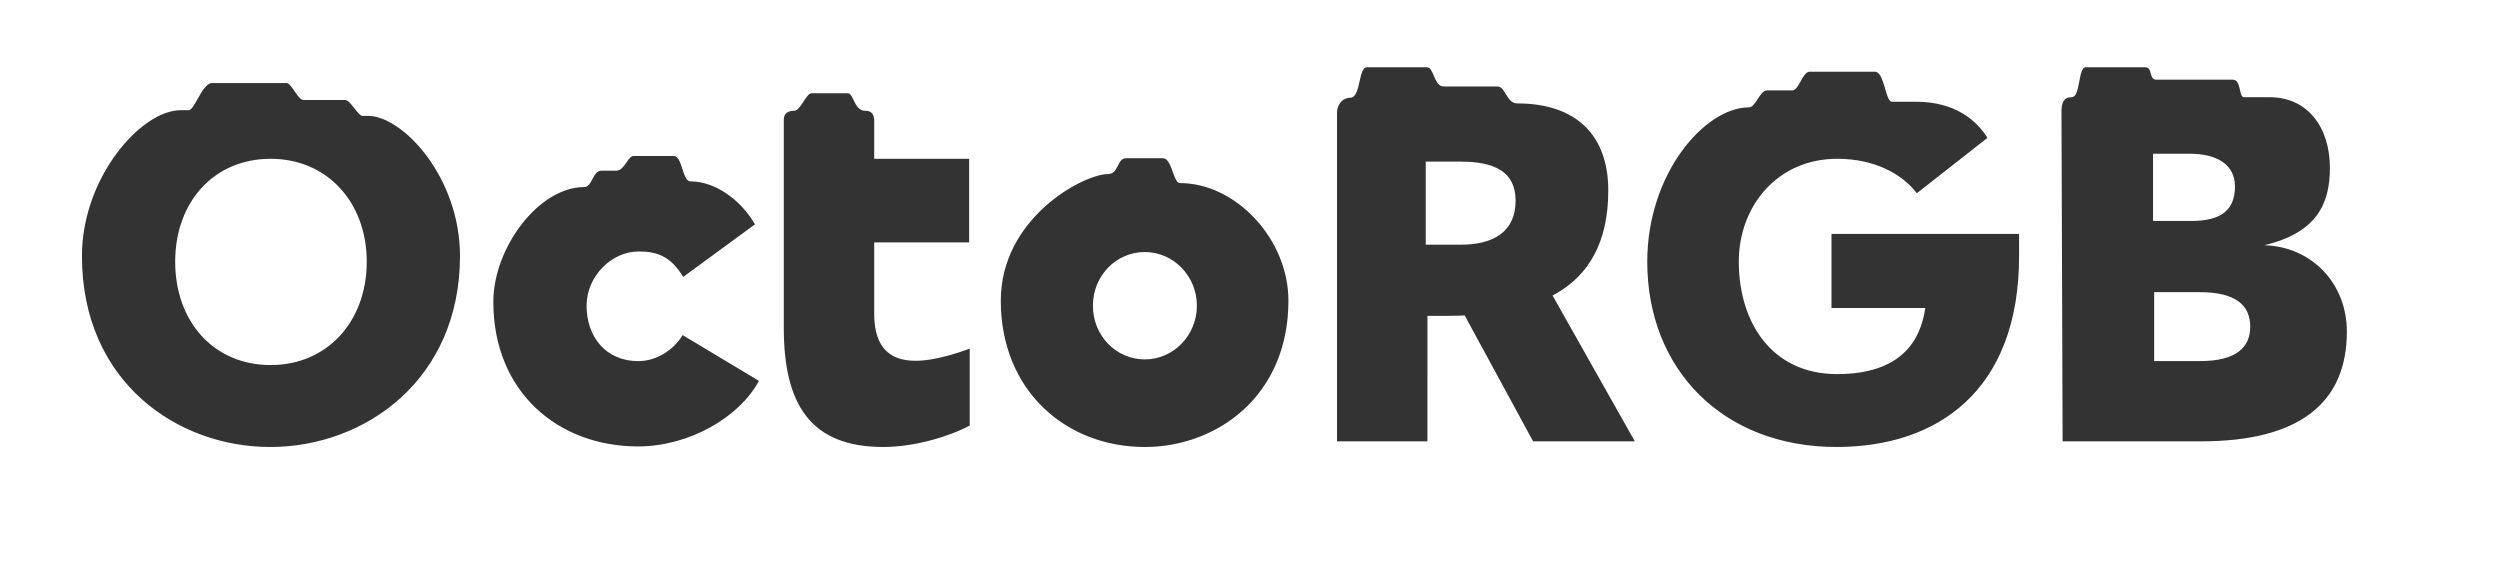 <?xml version="1.0" encoding="utf-8"?>
<!-- Generator: Adobe Illustrator 16.0.0, SVG Export Plug-In . SVG Version: 6.00 Build 0)  -->
<!DOCTYPE svg PUBLIC "-//W3C//DTD SVG 1.1//EN" "http://www.w3.org/Graphics/SVG/1.1/DTD/svg11.dtd">
<svg version="1.1" id="Calque_1" xmlns="http://www.w3.org/2000/svg" xmlns:xlink="http://www.w3.org/1999/xlink" x="0px" y="0px"
	 width="316px" height="74px" viewBox="0 0 316 74" enable-background="new 0 0 316 74" xml:space="preserve">
<path fill="#333333" d="M10.357,32.357c0,15.929,12.072,24.143,23.786,24.143c12.071,0,24-8.571,24-24.143
	c0-9.928-7.214-17.714-11.643-17.714h-0.714c-0.508,0-1.508-2-2.143-2h-5.286c-0.698,0-1.508-2.143-2.143-2.143h-9.429
	c-1.209,0-2.189,3.429-2.929,3.429h-1C17.786,13.929,10.357,22.5,10.357,32.357z M111.643,56.5c4,0,8.428-1.357,10.928-2.714v-9.715
	c-7.214,2.643-12.071,2.286-12.071-4.429v-9h12V20.071h-12v-4.786c0-0.929-0.429-1.286-1.143-1.286
	c-1.428,0-1.428-2.214-2.214-2.214h-4.572c-0.643,0-1.428,2.214-2.143,2.214c-0.786,0-1.357,0.286-1.357,1.143v26.286
	C99.071,51,102.357,56.5,111.643,56.5z M126.5,38c0,11.357,8.214,18.5,18.214,18.5c9,0,18.143-6.357,18.143-18.5
	c0-7.786-6.644-14.857-13.714-14.857c-0.857,0-1-3.143-2.143-3.143h-4.643c-1.214,0-0.928,2-2.286,2
	C136.929,22,126.5,27.571,126.5,38z M62.357,38.143c0,11.429,8.214,18.286,18.286,18.286c6.428,0,12.786-3.643,15.286-8.286
	l-9.643-5.785c-1.214,2-3.429,3.285-5.571,3.285c-4.286,0-6.571-3.214-6.571-7c0-3.785,3.214-6.857,6.571-6.857
	c2.214,0,4,0.5,5.643,3.214l9.072-6.643c-1.786-3.071-5-5.428-8.143-5.428c-1.071,0-1-3.214-2.143-3.214h-5.072
	c-0.714,0-1.143,1.857-2.143,1.857H76c-1.071,0-1.143,2.072-2.143,2.072C68.071,23.643,62.357,31.357,62.357,38.143z
	 M272.143,19.429h4.571c3.715,0,5.786,1.5,5.786,4.143c0,3-1.786,4.357-5.5,4.357h-4.857V19.429z M34.214,46.143
	c-7.214,0-12.071-5.5-12.071-13.071c0-7.5,4.857-13,12.071-13c7.143,0,12.143,5.5,12.143,13
	C46.357,40.643,41.357,46.143,34.214,46.143z M144.714,45.429c-3.643,0-6.571-3-6.571-6.786c0-3.785,2.928-6.786,6.571-6.786
	c3.571,0,6.571,3,6.571,6.786C151.286,42.429,148.286,45.429,144.714,45.429z M278.071,36.929c4.5,0,6.357,1.643,6.357,4.357
	c0,2.643-1.786,4.356-6.357,4.356h-5.785v-8.714H278.071z M255.214,29.571H231.5v9.357h11.857c-0.571,4-2.929,8.357-11.144,8.357
	c-8.356,0-12.428-6.644-12.428-14.215c0-7.071,4.928-13,12.428-13c4.857,0,8.286,2,10.072,4.357l8.928-7
	c-1.285-2.072-3.928-4.572-9.071-4.572h-3c-0.856,0-0.929-3.786-2.143-3.786h-8.286c-0.856,0-1.356,2.357-2.143,2.357h-3.214
	c-0.929,0-1.429,2.143-2.286,2.143c-5.571,0-12.857,8.357-12.857,19.5c0,13.643,9.572,23.429,23.929,23.429
	c12.644,0,23.071-7,23.071-24.143V29.571z M296.643,41.929c0-6.286-4.643-10.786-10.429-10.929c6.5-1.571,8.286-5.071,8.286-9.786
	c0-5-2.714-8.929-7.643-8.929h-3.215c-0.714,0-0.285-2.214-1.429-2.214h-9.643c-1,0-0.429-1.571-1.429-1.571h-7.5
	c-1,0-0.643,3.786-1.785,3.786c-1,0-1.286,0.714-1.286,1.786l0.143,41.715h17.5C290.643,55.786,296.643,50.929,296.643,41.929z
	 M184.857,39.357l8.929,16.429h12.856l-11-19.5L184.857,39.357z M184.643,20.429c4.286,0,6.929,1.286,6.929,4.928
	c0,3.929-2.785,5.572-6.929,5.572h-4.429v-10.5H184.643z M182.571,39.929c10.5,0,20.715-2.5,20.715-15.857c0-6.928-4-11-11.5-11
	c-1.357,0-1.5-2.143-2.5-2.143H182.5c-1.286,0-1.214-2.429-2.143-2.429h-7.571c-1.144,0-0.715,3.857-2.144,3.857
	c-0.785,0-1.643,0.643-1.643,2v41.429h11.429V39.929H182.571z"/>
</svg>
